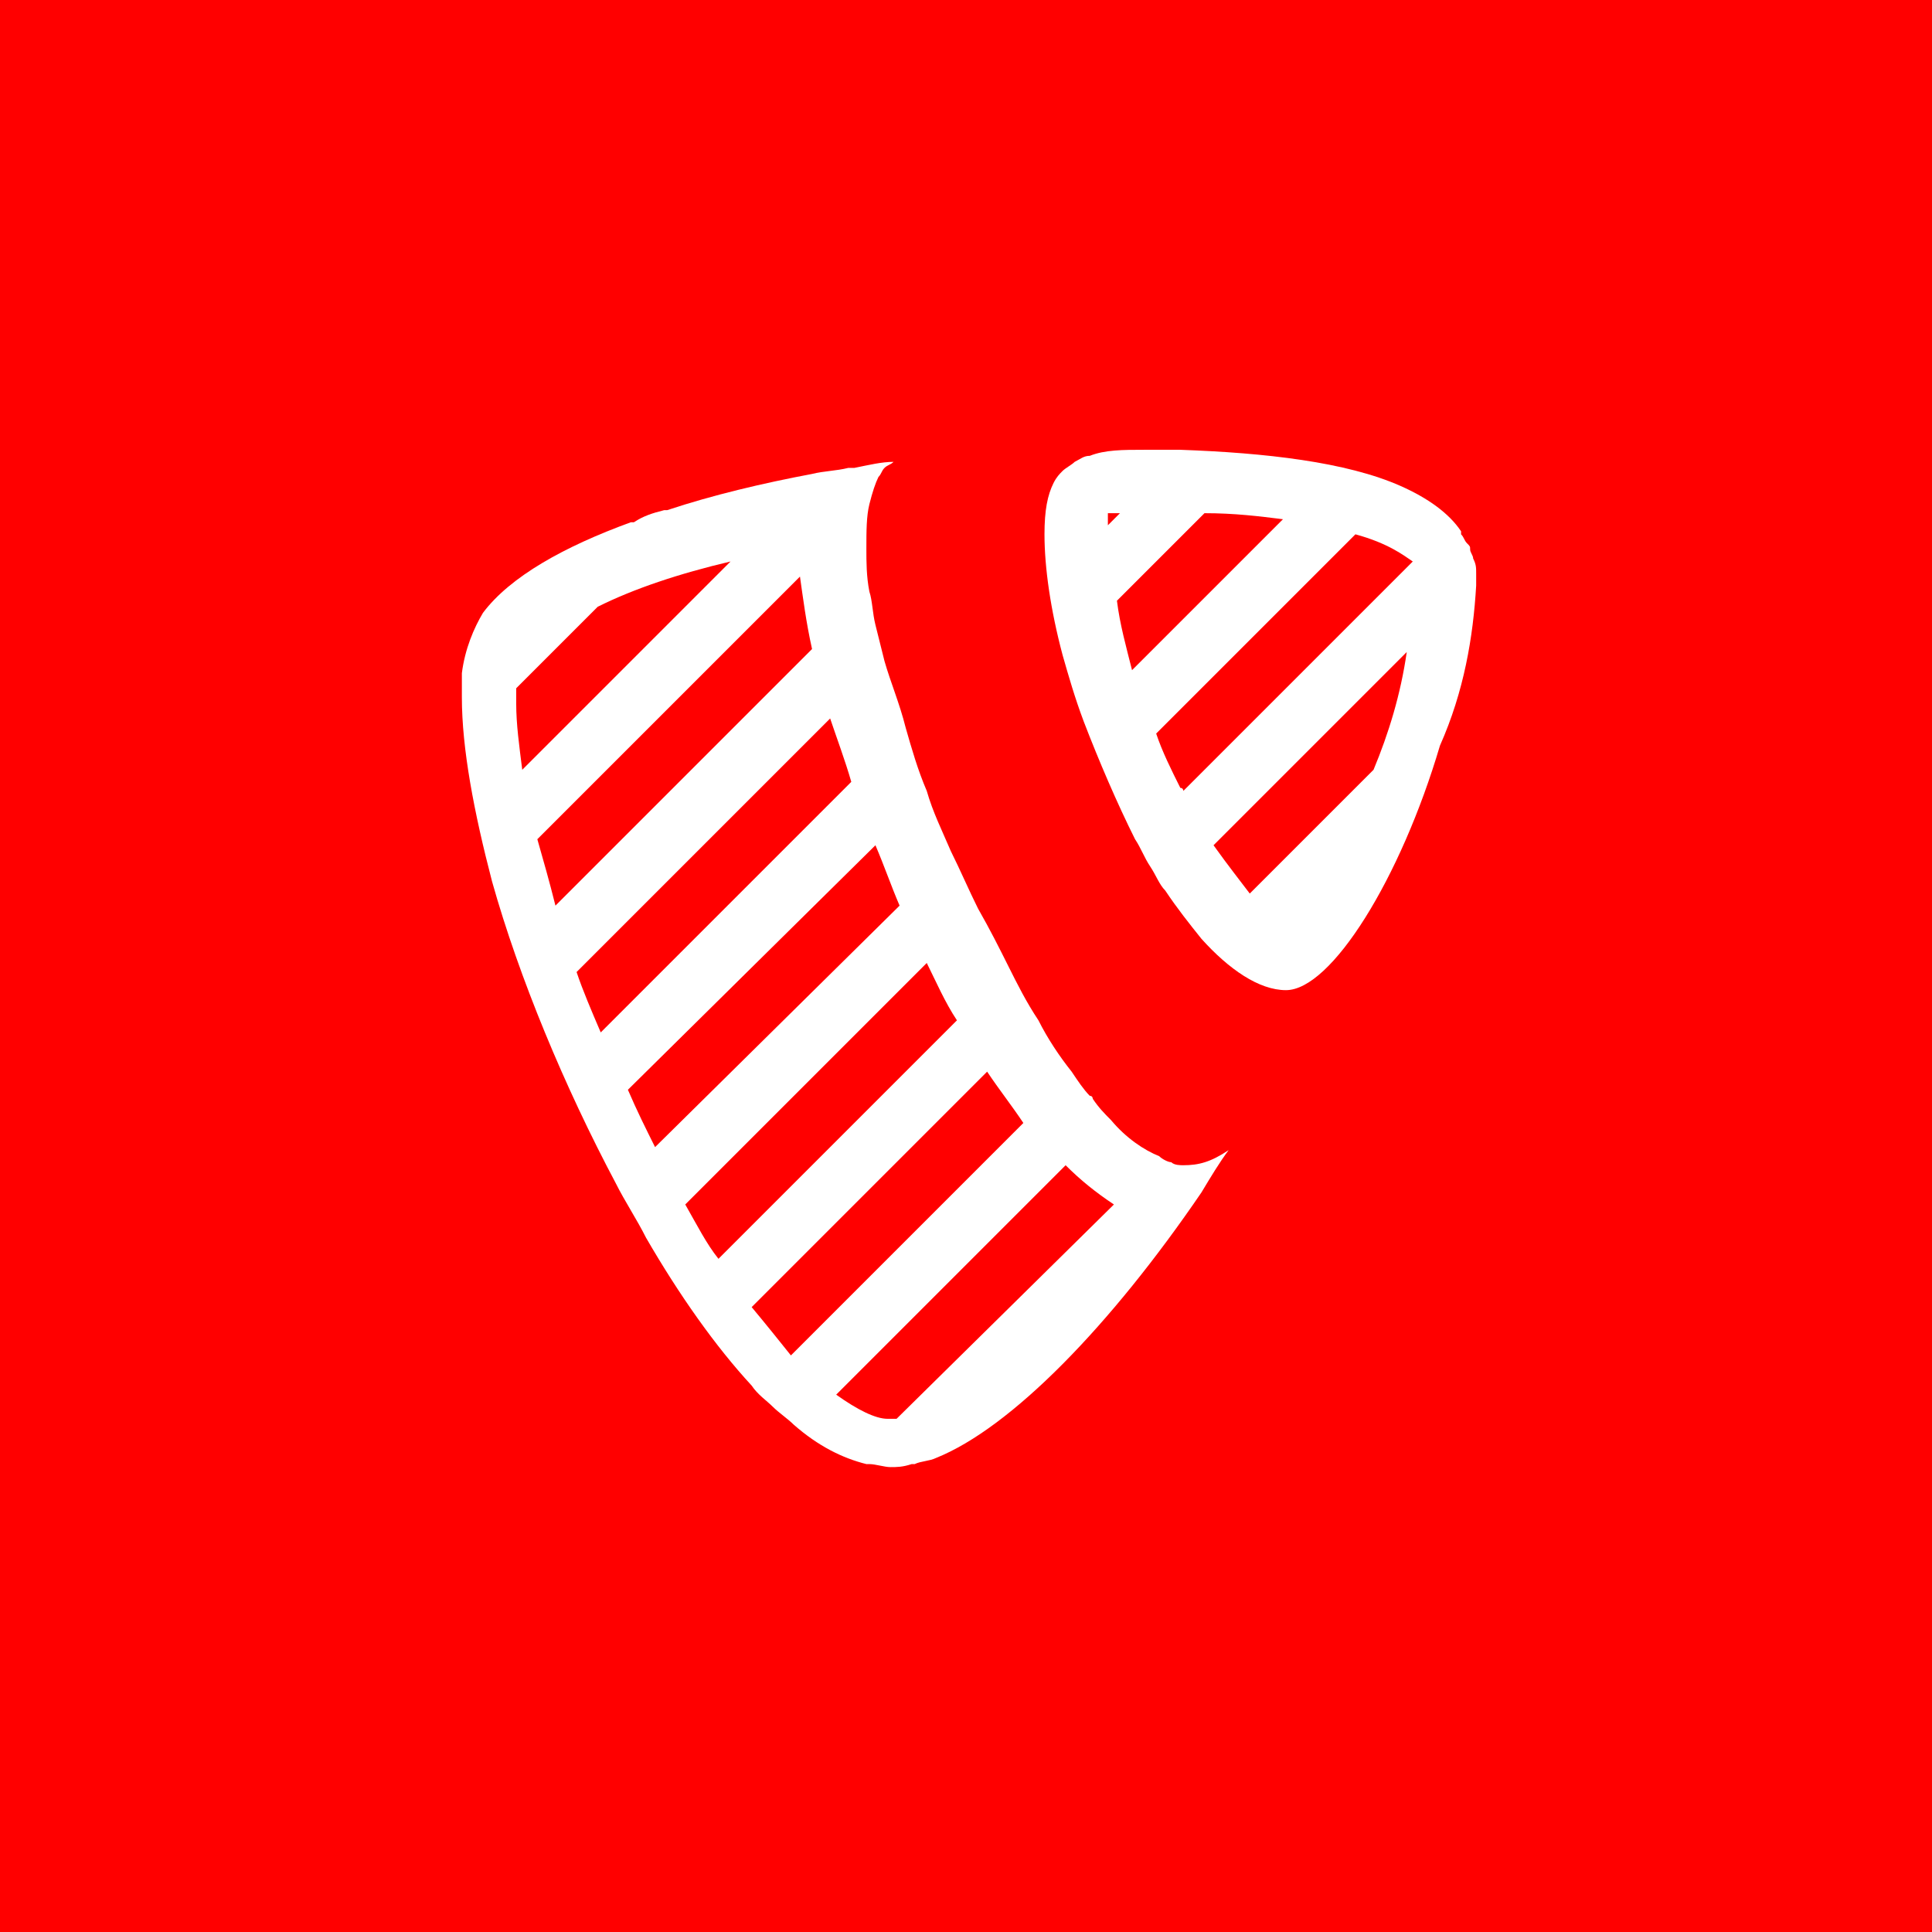 <?xml version="1.0" encoding="utf-8"?>
<!-- Generator: Adobe Illustrator 25.0.0, SVG Export Plug-In . SVG Version: 6.00 Build 0)  -->
<svg version="1.1" id="Ebene_1" xmlns="http://www.w3.org/2000/svg" xmlns:xlink="http://www.w3.org/1999/xlink" x="0px" y="0px"
	 viewBox="0 0 64 64" enable-background="new 0 0 64 64" xml:space="preserve">
<rect fill="#ff0000" width="64" height="64"/>
<g>
	<g>
		<path fill="#FFFFFF" d="M48.9,19.4L48.9,19.4c0-0.1,0-0.3,0-0.4c0-0.2,0-0.3-0.1-0.5c0-0.1-0.1-0.2-0.1-0.3c0-0.1,0-0.1-0.1-0.2
			c-0.1-0.1-0.1-0.2-0.2-0.3c0,0,0,0,0-0.1c-0.4-0.6-1.1-1.1-2-1.5l0,0c0,0,0,0,0,0c-1.8-0.8-4.5-1.1-7.3-1.2c0,0,0,0,0,0l0,0
			c-0.4,0-0.8,0-1.2,0c-0.7,0-1.3,0-1.8,0.2l0,0h0c-0.2,0-0.3,0.1-0.5,0.2c0,0,0,0,0,0c-0.1,0.1-0.3,0.2-0.4,0.3c0,0,0,0,0,0
			c-0.1,0.1-0.2,0.2-0.3,0.4c0,0,0,0,0,0c-0.2,0.4-0.3,0.9-0.3,1.7c0,1.1,0.2,2.5,0.6,4v0l0,0c0.2,0.7,0.4,1.4,0.7,2.2l0,0
			c0,0,0,0,0,0c0.5,1.3,1.1,2.7,1.7,3.9l0,0c0,0,0,0,0,0c0.2,0.3,0.3,0.6,0.5,0.9c0,0,0,0,0,0c0.2,0.3,0.3,0.6,0.5,0.8c0,0,0,0,0,0
			l0,0c0.4,0.6,0.8,1.1,1.2,1.6l0,0c0,0,0,0,0,0c0.9,1,1.9,1.7,2.8,1.7c1.5,0,3.8-3.7,5.1-8.1c0,0,0,0,0,0
			C48.5,22.9,48.8,21.1,48.9,19.4z M37.1,17l-0.4,0.4c0-0.2,0-0.3,0-0.4C36.8,17,36.9,17,37.1,17z M37,19.9l2.9-2.9
			c1,0,1.8,0.1,2.6,0.2l-5,5C37.3,21.4,37.1,20.7,37,19.9z M39.1,26.1c-0.3-0.6-0.6-1.2-0.8-1.8l6.6-6.6c1.1,0.3,1.6,0.7,1.9,0.9
			l-7.6,7.6C39.2,26.2,39.2,26.1,39.1,26.1z M40.2,28l6.4-6.4c-0.2,1.4-0.6,2.7-1.1,3.9l-4.1,4.1C41.1,29.2,40.7,28.7,40.2,28z"/>
	</g>
	<g>
		<path fill="#FFFFFF" d="M39.2,38.6c-0.1,0-0.3,0-0.4-0.1c0,0,0,0,0,0c-0.1,0-0.3-0.1-0.4-0.2l0,0c-0.5-0.2-1.1-0.6-1.6-1.2l0,0
			c-0.2-0.2-0.4-0.4-0.6-0.7c0,0,0-0.1-0.1-0.1c-0.2-0.2-0.4-0.5-0.6-0.8l0,0c-0.4-0.5-0.8-1.1-1.1-1.7c-0.4-0.6-0.7-1.2-1-1.8
			c-0.3-0.6-0.6-1.2-1-1.9c-0.3-0.6-0.6-1.3-0.9-1.9l0,0c-0.3-0.7-0.6-1.3-0.8-2c-0.3-0.7-0.5-1.4-0.7-2.1c-0.2-0.8-0.5-1.5-0.7-2.2
			l0,0c-0.1-0.4-0.2-0.8-0.3-1.2c0,0,0,0,0,0c-0.1-0.4-0.1-0.8-0.2-1.1c-0.1-0.5-0.1-1-0.1-1.4c0-0.6,0-1.1,0.1-1.5l0,0
			c0.1-0.4,0.2-0.7,0.3-0.9c0,0,0,0,0,0c0.1-0.1,0.1-0.2,0.2-0.3c0,0,0,0,0,0c0.1-0.1,0.2-0.1,0.3-0.2c-0.4,0-0.8,0.1-1.3,0.2
			c-0.1,0-0.1,0-0.2,0c-0.4,0.1-0.8,0.1-1.2,0.2c0,0,0,0,0,0l0,0c-1.6,0.3-3.3,0.7-4.8,1.2c0,0-0.1,0-0.1,0c-0.4,0.1-0.7,0.2-1,0.4
			c0,0-0.1,0-0.1,0c-2.2,0.8-4,1.8-4.9,3c-0.3,0.5-0.6,1.2-0.7,2c0,0.3,0,0.5,0,0.8c0,1.7,0.4,3.8,1,6.1c0,0,0,0,0,0l0,0
			c0.9,3.2,2.4,6.8,4.1,10l0,0c0,0,0,0,0,0c0.3,0.6,0.7,1.2,1,1.8c0,0,0,0,0,0l0,0c1.1,1.9,2.3,3.6,3.5,4.9l0,0c0,0,0,0,0,0
			c0.2,0.3,0.5,0.5,0.7,0.7c0,0,0,0,0,0c0.2,0.2,0.5,0.4,0.7,0.6c0,0,0,0,0,0l0,0c0.8,0.7,1.6,1.1,2.4,1.3c0,0,0,0,0.1,0
			c0.2,0,0.5,0.1,0.7,0.1c0.2,0,0.4,0,0.7-0.1c0,0,0,0,0.1,0c0.2-0.1,0.5-0.1,0.7-0.2c0,0,0,0,0,0l0,0c2.5-1,5.8-4.4,8.8-8.8l0,0
			c0,0,0,0,0,0c0.3-0.5,0.6-1,0.9-1.4C40.1,38.5,39.7,38.6,39.2,38.6z M28.2,25.9l-8.3,8.3c-0.3-0.7-0.6-1.4-0.8-2l8.4-8.4
			C27.7,24.4,28,25.2,28.2,25.9z M17.1,23.3c0-0.2,0-0.4,0-0.5l2.7-2.7c1.2-0.6,2.7-1.1,4.4-1.5l-6.9,6.9
			C17.2,24.7,17.1,24,17.1,23.3z M26.5,19.1c0.1,0.7,0.2,1.5,0.4,2.4L18.4,30c-0.2-0.8-0.4-1.5-0.6-2.2L26.5,19.1z M20.8,36.1L29,28
			c0.3,0.7,0.5,1.3,0.8,2L21.7,38C21.4,37.4,21.1,36.8,20.8,36.1z M30.7,31.9c0.3,0.6,0.6,1.3,1,1.9l-7.9,7.9
			c-0.4-0.5-0.7-1.1-1.1-1.8L30.7,31.9z M24.9,43.3l7.8-7.8c0.4,0.6,0.8,1.1,1.2,1.7l-7.7,7.7C25.8,44.4,25.4,43.9,24.9,43.3z
			 M35.3,38.6c0.5,0.5,1,0.9,1.6,1.3L29.7,47c-0.1,0-0.2,0-0.3,0c-0.4,0-1-0.3-1.7-0.8L35.3,38.6z"/>
	</g>
</g>
</svg>
